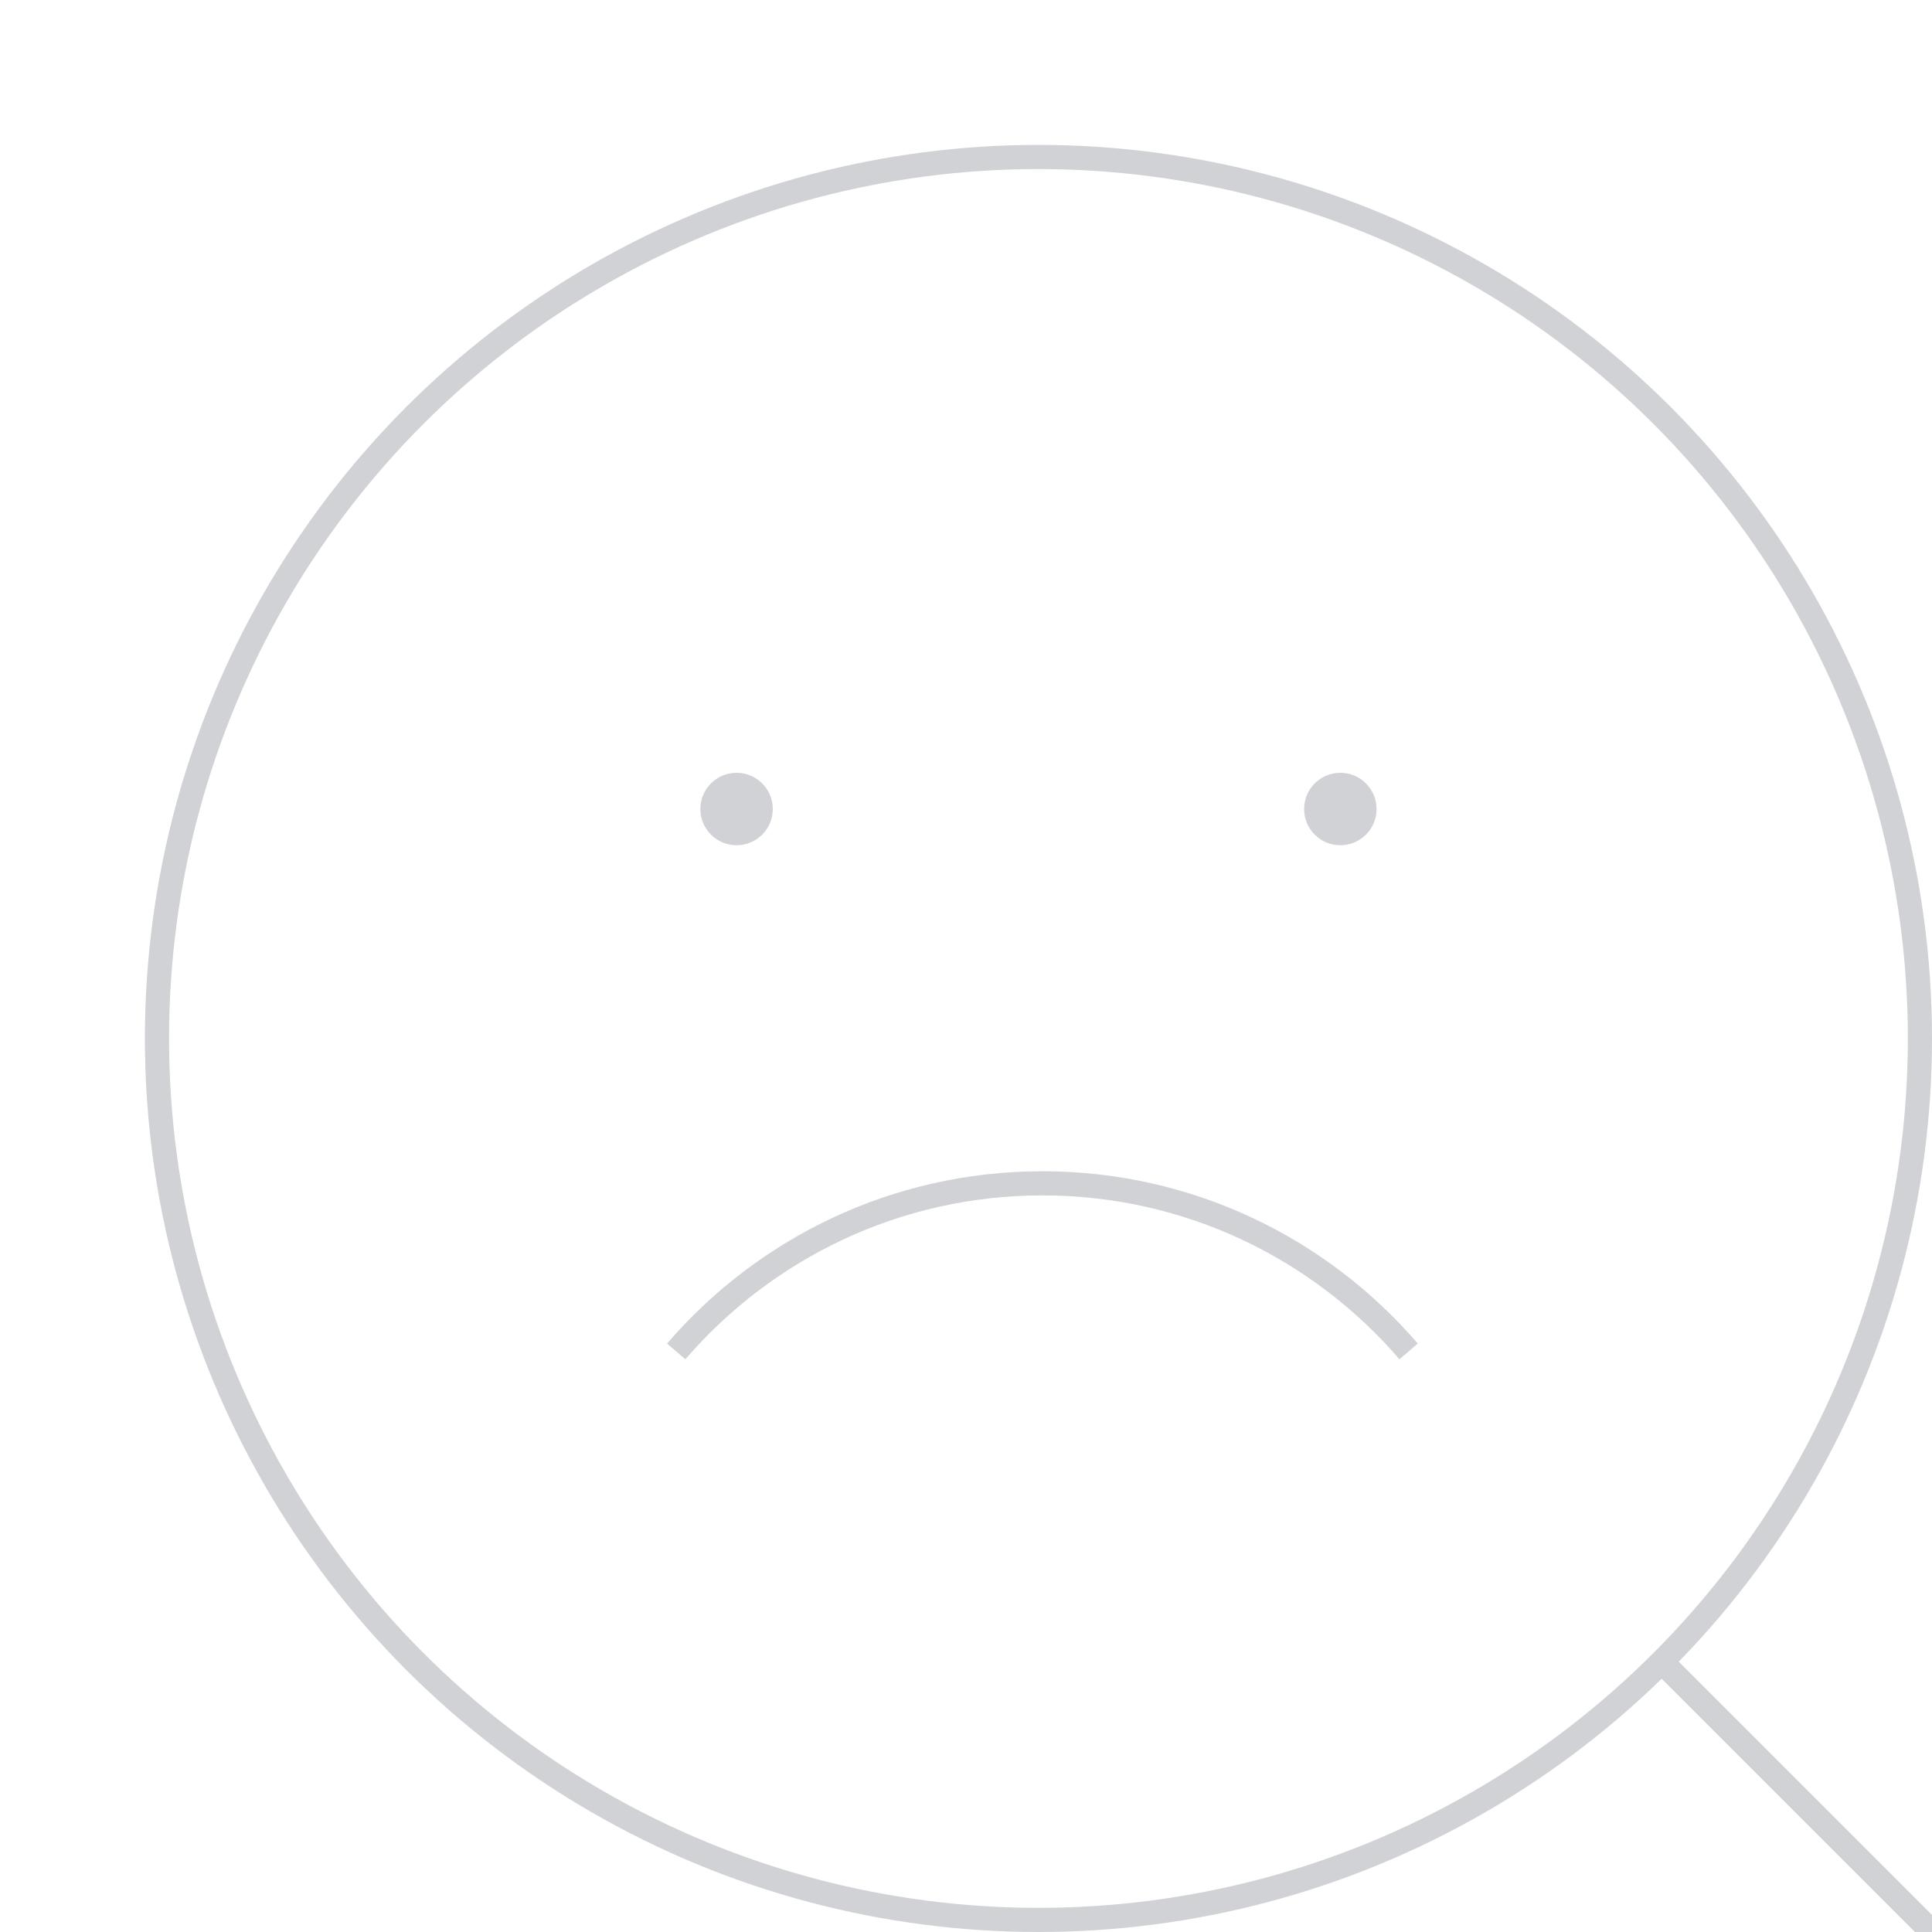 <svg width="80" height="80" fill="none" xmlns="http://www.w3.org/2000/svg"><circle cx="43" cy="43" r="36.5" stroke="#d1d2d6"/><path d="M69 69l19.5 19.5M58.328 55.959c-3.667-4.261-9.1-6.96-15.164-6.96-6.063 0-11.496 2.699-15.164 6.96" stroke="#D1D2D6"/><circle cx="55.5" cy="33.5" r="1.5" fill="#D1D2D6"/><circle cx="30.5" cy="33.5" r="1.5" fill="#d1d2d6"/></svg>